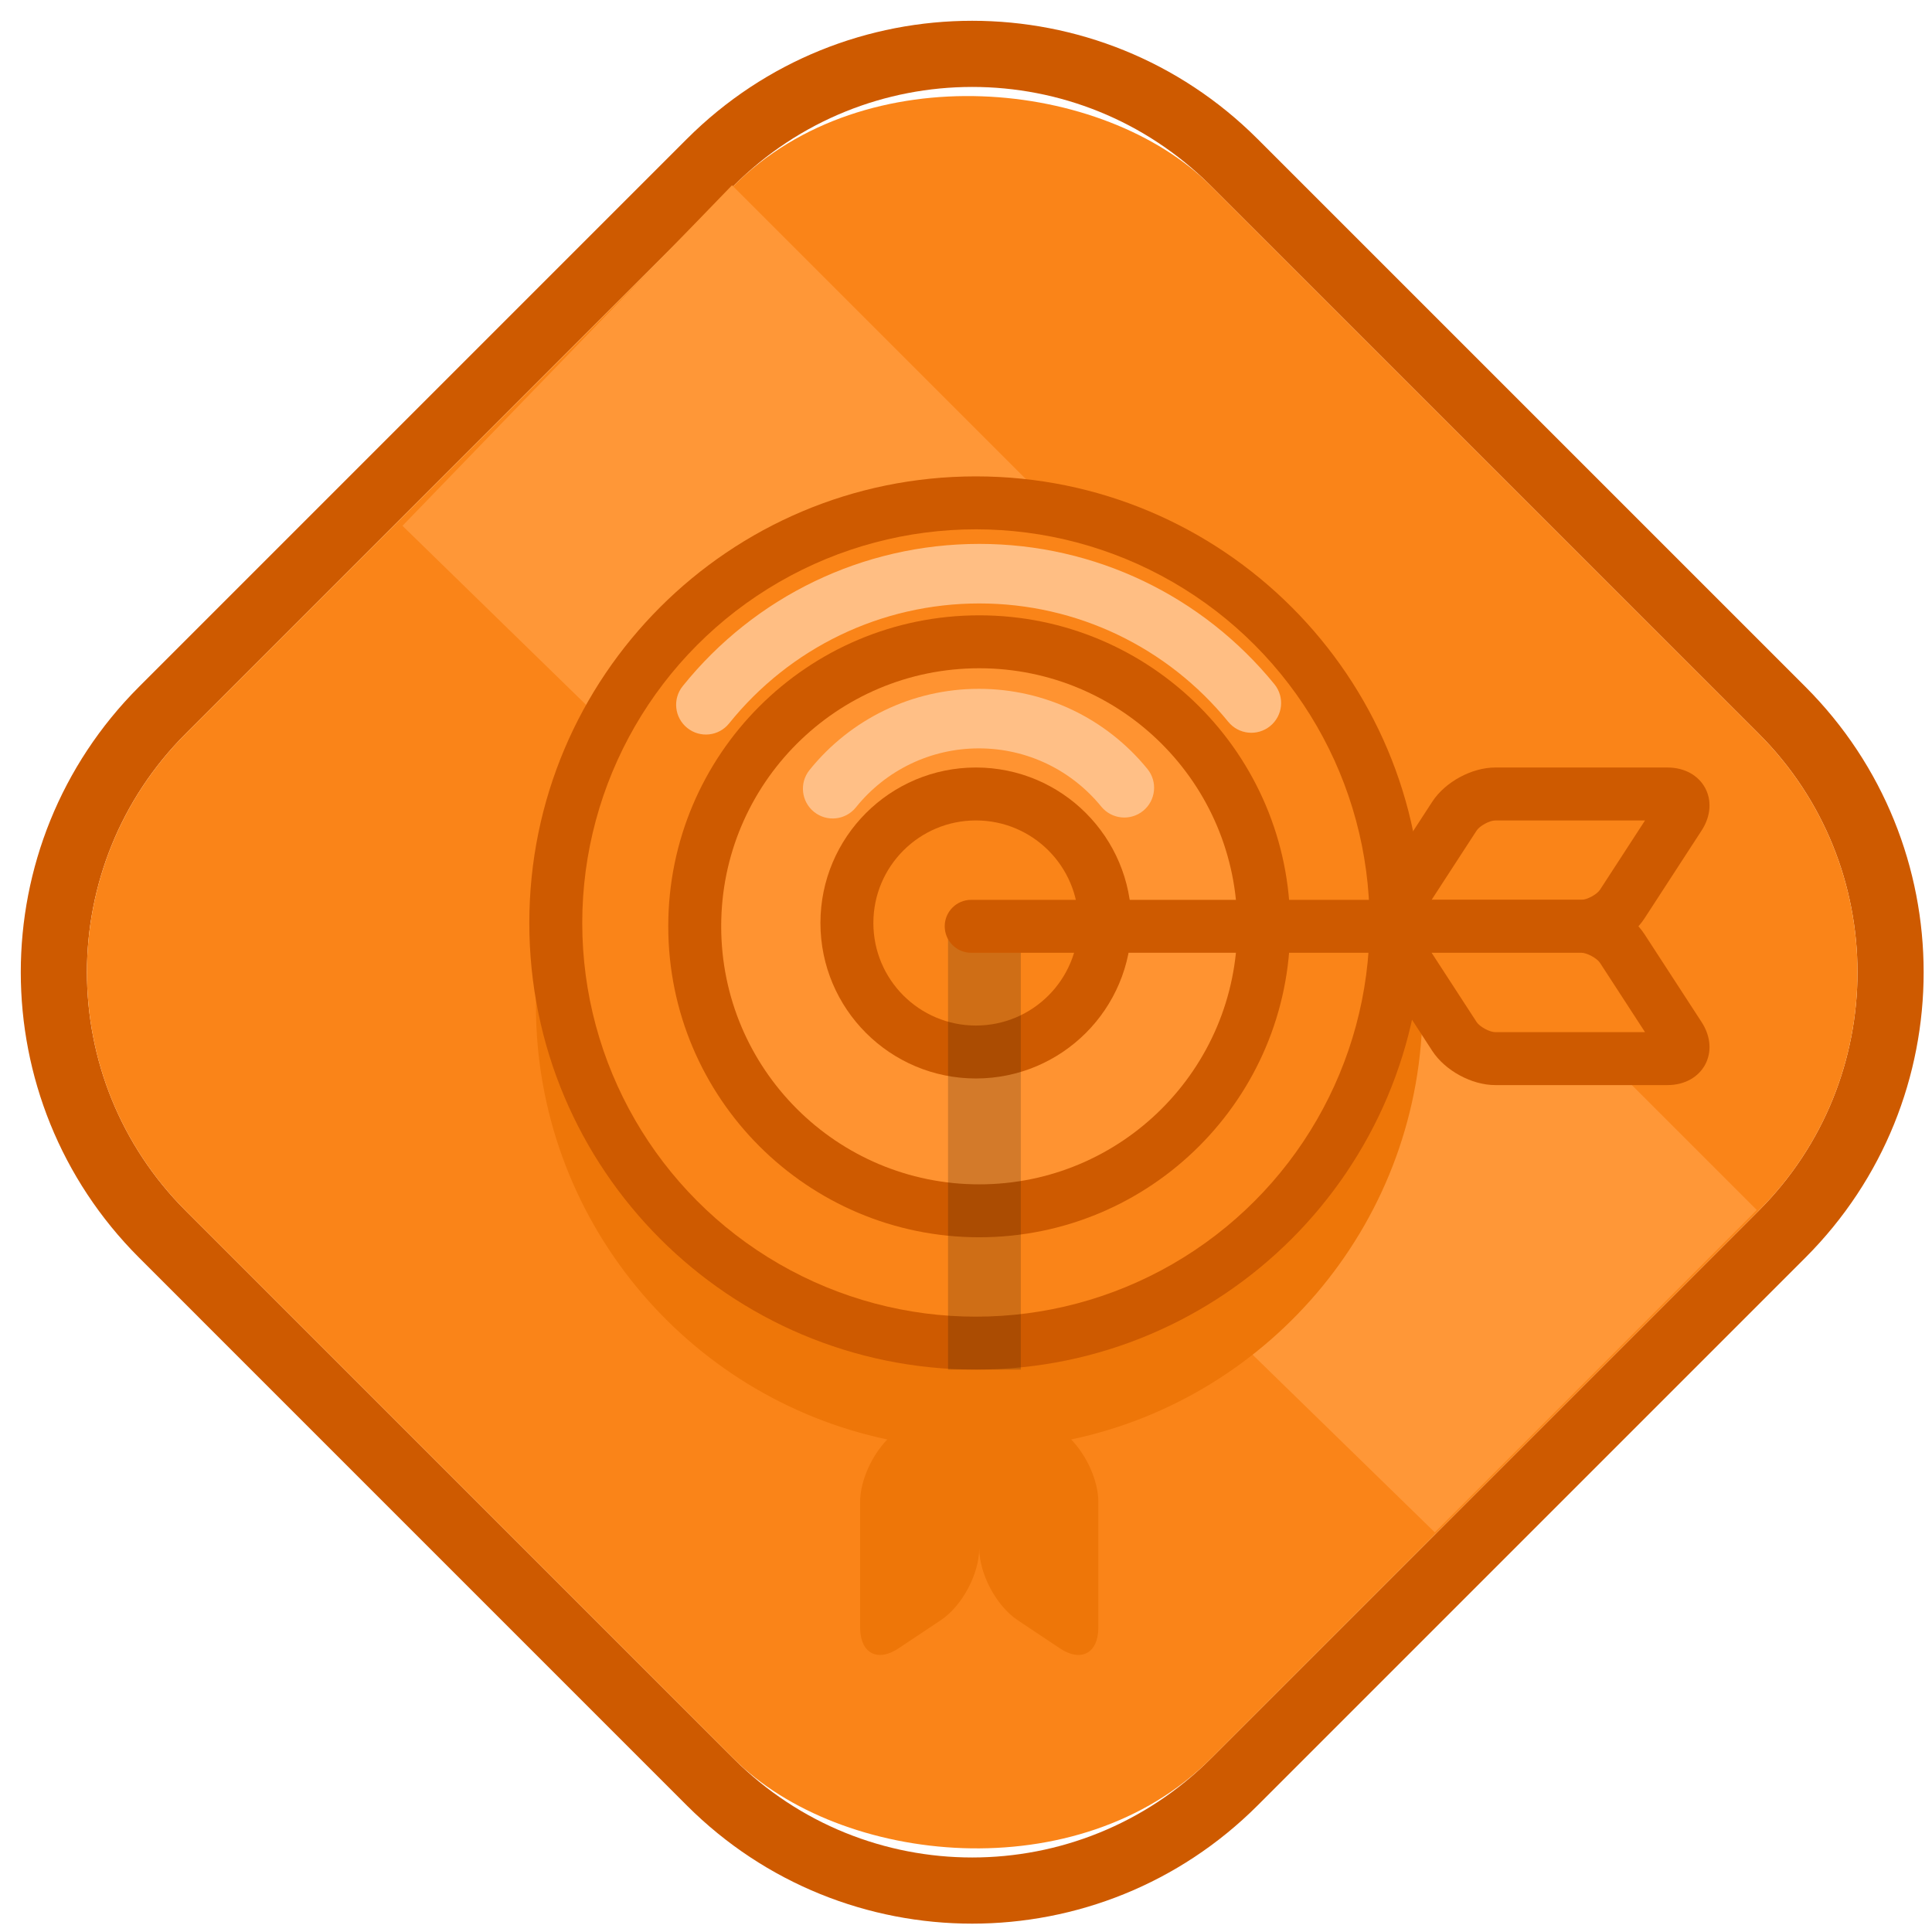 <?xml version="1.0" encoding="UTF-8"?><svg width="73px" height="73px" viewBox="0 0 73 73" version="1.1" xmlns="http://www.w3.org/2000/svg" xmlns:xlink="http://www.w3.org/1999/xlink"><title>achievement_perfect_1</title><desc>Created with Sketch.</desc><defs/><g id="Page-1" stroke="none" stroke-width="1" fill="none" fill-rule="evenodd"><g id="color" transform="translate(-119, -79)"><g id="achievement_perfect_1" transform="translate(117, 77)"><g id="gold-badge-bg-copy"><path d="M9.02,47.751 L29.718,68.449 C34.699,73.43 42.771,73.429 47.751,68.449 L68.449,47.751 C73.43,42.77 73.429,34.698 68.449,29.718 L47.751,9.02 C42.77,4.039 34.698,4.041 29.718,9.02 L9.02,29.718 C4.039,34.699 4.041,42.771 9.02,47.751 Z M7.253,49.519 C1.296,43.562 1.296,33.907 7.253,27.95 L27.95,7.253 C33.907,1.296 43.562,1.296 49.519,7.253 L70.217,27.95 C76.173,33.907 76.174,43.562 70.217,49.519 L49.519,70.217 C43.562,76.173 33.907,76.174 27.95,70.217 L7.253,49.519 Z" id="Mask" fill="#CE5A00" fill-rule="nonzero"/><rect id="Mask-Copy" fill="#FA8418" transform="translate(38.735, 38.735) rotate(-45) translate(-38.735, -38.735)" x="11.348" y="11.348" width="54.774" height="54.774" rx="12.75"/><polygon id="Rectangle-12" fill="#FF9737" transform="translate(42.693, 34.693) rotate(-45) translate(-42.693, -34.693)" points="51.645 7.309 51.645 62.067 34.43 62.077 33.741 7.603"/></g><g id="target" transform="translate(22, 20)"><path d="M20.473,36.39 C28.057,34.791 33.75,28.06 33.75,20 C33.75,10.749 26.251,3.25 17,3.25 C7.749,3.25 0.25,10.749 0.25,20 C0.25,28.06 5.943,34.791 13.527,36.39 C12.931,37.005 12.5,37.96 12.5,38.75 L12.5,43.5 C12.5,44.459 13.149,44.818 13.949,44.284 L15.551,43.216 C16.355,42.68 17,41.467 17,40.5 L17,38.625 L17,40.5 C17,41.467 17.645,42.68 18.449,43.216 L20.051,44.284 C20.851,44.818 21.5,44.459 21.5,43.5 L21.5,38.75 C21.5,37.96 21.069,37.005 20.473,36.39 Z" id="Combined-Shape" fill="#EE7608"/><path d="M16.875,33.75 C26.195,33.75 33.75,26.195 33.75,16.875 C33.75,7.555 26.195,0 16.875,0 C7.555,0 0,7.555 0,16.875 C0,26.195 7.555,33.75 16.875,33.75 Z" id="Oval-12" fill="#CE5A00" fill-rule="nonzero"/><circle id="Oval-12-Copy" fill="#FA8418" cx="16.875" cy="16.875" r="14.875"/><path d="M28.153,7.852 C25.441,4.523 21.383,2.551 17.004,2.551 C12.592,2.551 8.507,4.552 5.796,7.925 C5.406,8.409 5.483,9.117 5.968,9.506 C6.452,9.896 7.16,9.819 7.549,9.334 C9.838,6.488 13.281,4.801 17.004,4.801 C20.699,4.801 24.119,6.463 26.409,9.273 C26.802,9.755 27.51,9.827 27.992,9.435 C28.474,9.042 28.546,8.334 28.153,7.852 Z" id="Oval-12" fill="#FFC48F" fill-rule="nonzero" opacity="0.9"/><path d="M17,28.75 C23.489,28.75 28.75,23.489 28.75,17 C28.75,10.511 23.489,5.25 17,5.25 C10.511,5.25 5.25,10.511 5.25,17 C5.25,23.489 10.511,28.75 17,28.75 Z" id="Oval-12" fill="#CE5A00" fill-rule="nonzero"/><circle id="Oval-12-Copy-2" fill="#FF9331" cx="17" cy="17" r="9.75"/><path d="M16.875,22.75 C20.12,22.75 22.75,20.12 22.75,16.875 C22.75,13.63 20.12,11 16.875,11 C13.63,11 11,13.63 11,16.875 C11,20.12 13.63,22.75 16.875,22.75 Z" id="Oval-12" fill="#CE5A00" fill-rule="nonzero"/><circle id="Oval-12-Copy-3" fill="#FA8418" cx="16.875" cy="16.875" r="3.875"/><rect id="Rectangle-26" fill="#0C0C0C" opacity="0.181" x="15.821" y="16.75" width="2.75" height="17"/><path d="M23.354,11.054 C21.806,9.154 19.488,8.027 16.987,8.027 C14.468,8.027 12.135,9.171 10.587,11.096 C10.197,11.58 10.274,12.288 10.759,12.678 C11.243,13.067 11.951,12.99 12.34,12.506 C13.466,11.106 15.157,10.277 16.987,10.277 C18.804,10.277 20.484,11.094 21.61,12.476 C22.003,12.957 22.711,13.03 23.193,12.637 C23.675,12.245 23.747,11.536 23.354,11.054 Z" id="Oval-12" fill="#FFC48F" fill-rule="nonzero" opacity="0.9"/><path d="M16.696,18 L40.308,18 C40.86,18 41.308,17.552 41.308,17 C41.308,16.448 40.86,16 40.308,16 L16.696,16 C16.143,16 15.696,16.448 15.696,17 C15.696,17.552 16.143,18 16.696,18 Z" id="Line" fill="#CE5A00" fill-rule="nonzero"/><path d="M31.956,15.618 C31.223,16.745 31.905,18 33.25,18 L39.75,18 C40.64,18 41.647,17.454 42.132,16.708 L44.294,13.382 C45.027,12.255 44.345,11 43,11 L36.5,11 C35.61,11 34.603,11.546 34.118,12.292 L31.956,15.618 Z" id="Rectangle-25" fill="#CE5A00" fill-rule="nonzero"/><path d="M40.456,15.618 C40.34,15.796 39.964,16 39.75,16 L34.093,16 L35.794,13.382 C35.91,13.204 36.286,13 36.5,13 L42.157,13 L40.456,15.618 Z" id="Fill" fill="#FA8418"/><path d="M34.118,21.708 C34.603,22.454 35.61,23 36.5,23 L43,23 C44.345,23 45.027,21.745 44.294,20.618 L42.132,17.292 C41.647,16.546 40.64,16 39.75,16 L33.25,16 C31.905,16 31.223,17.255 31.956,18.382 L34.118,21.708 Z" id="Rectangle-25" fill="#CE5A00" fill-rule="nonzero"/><path d="M39.75,18 C39.964,18 40.34,18.204 40.456,18.382 L42.157,21 L36.5,21 C36.286,21 35.91,20.796 35.794,20.618 L34.093,18 L39.75,18 Z" id="Fill" fill="#FA8418"/></g></g></g></g></svg>